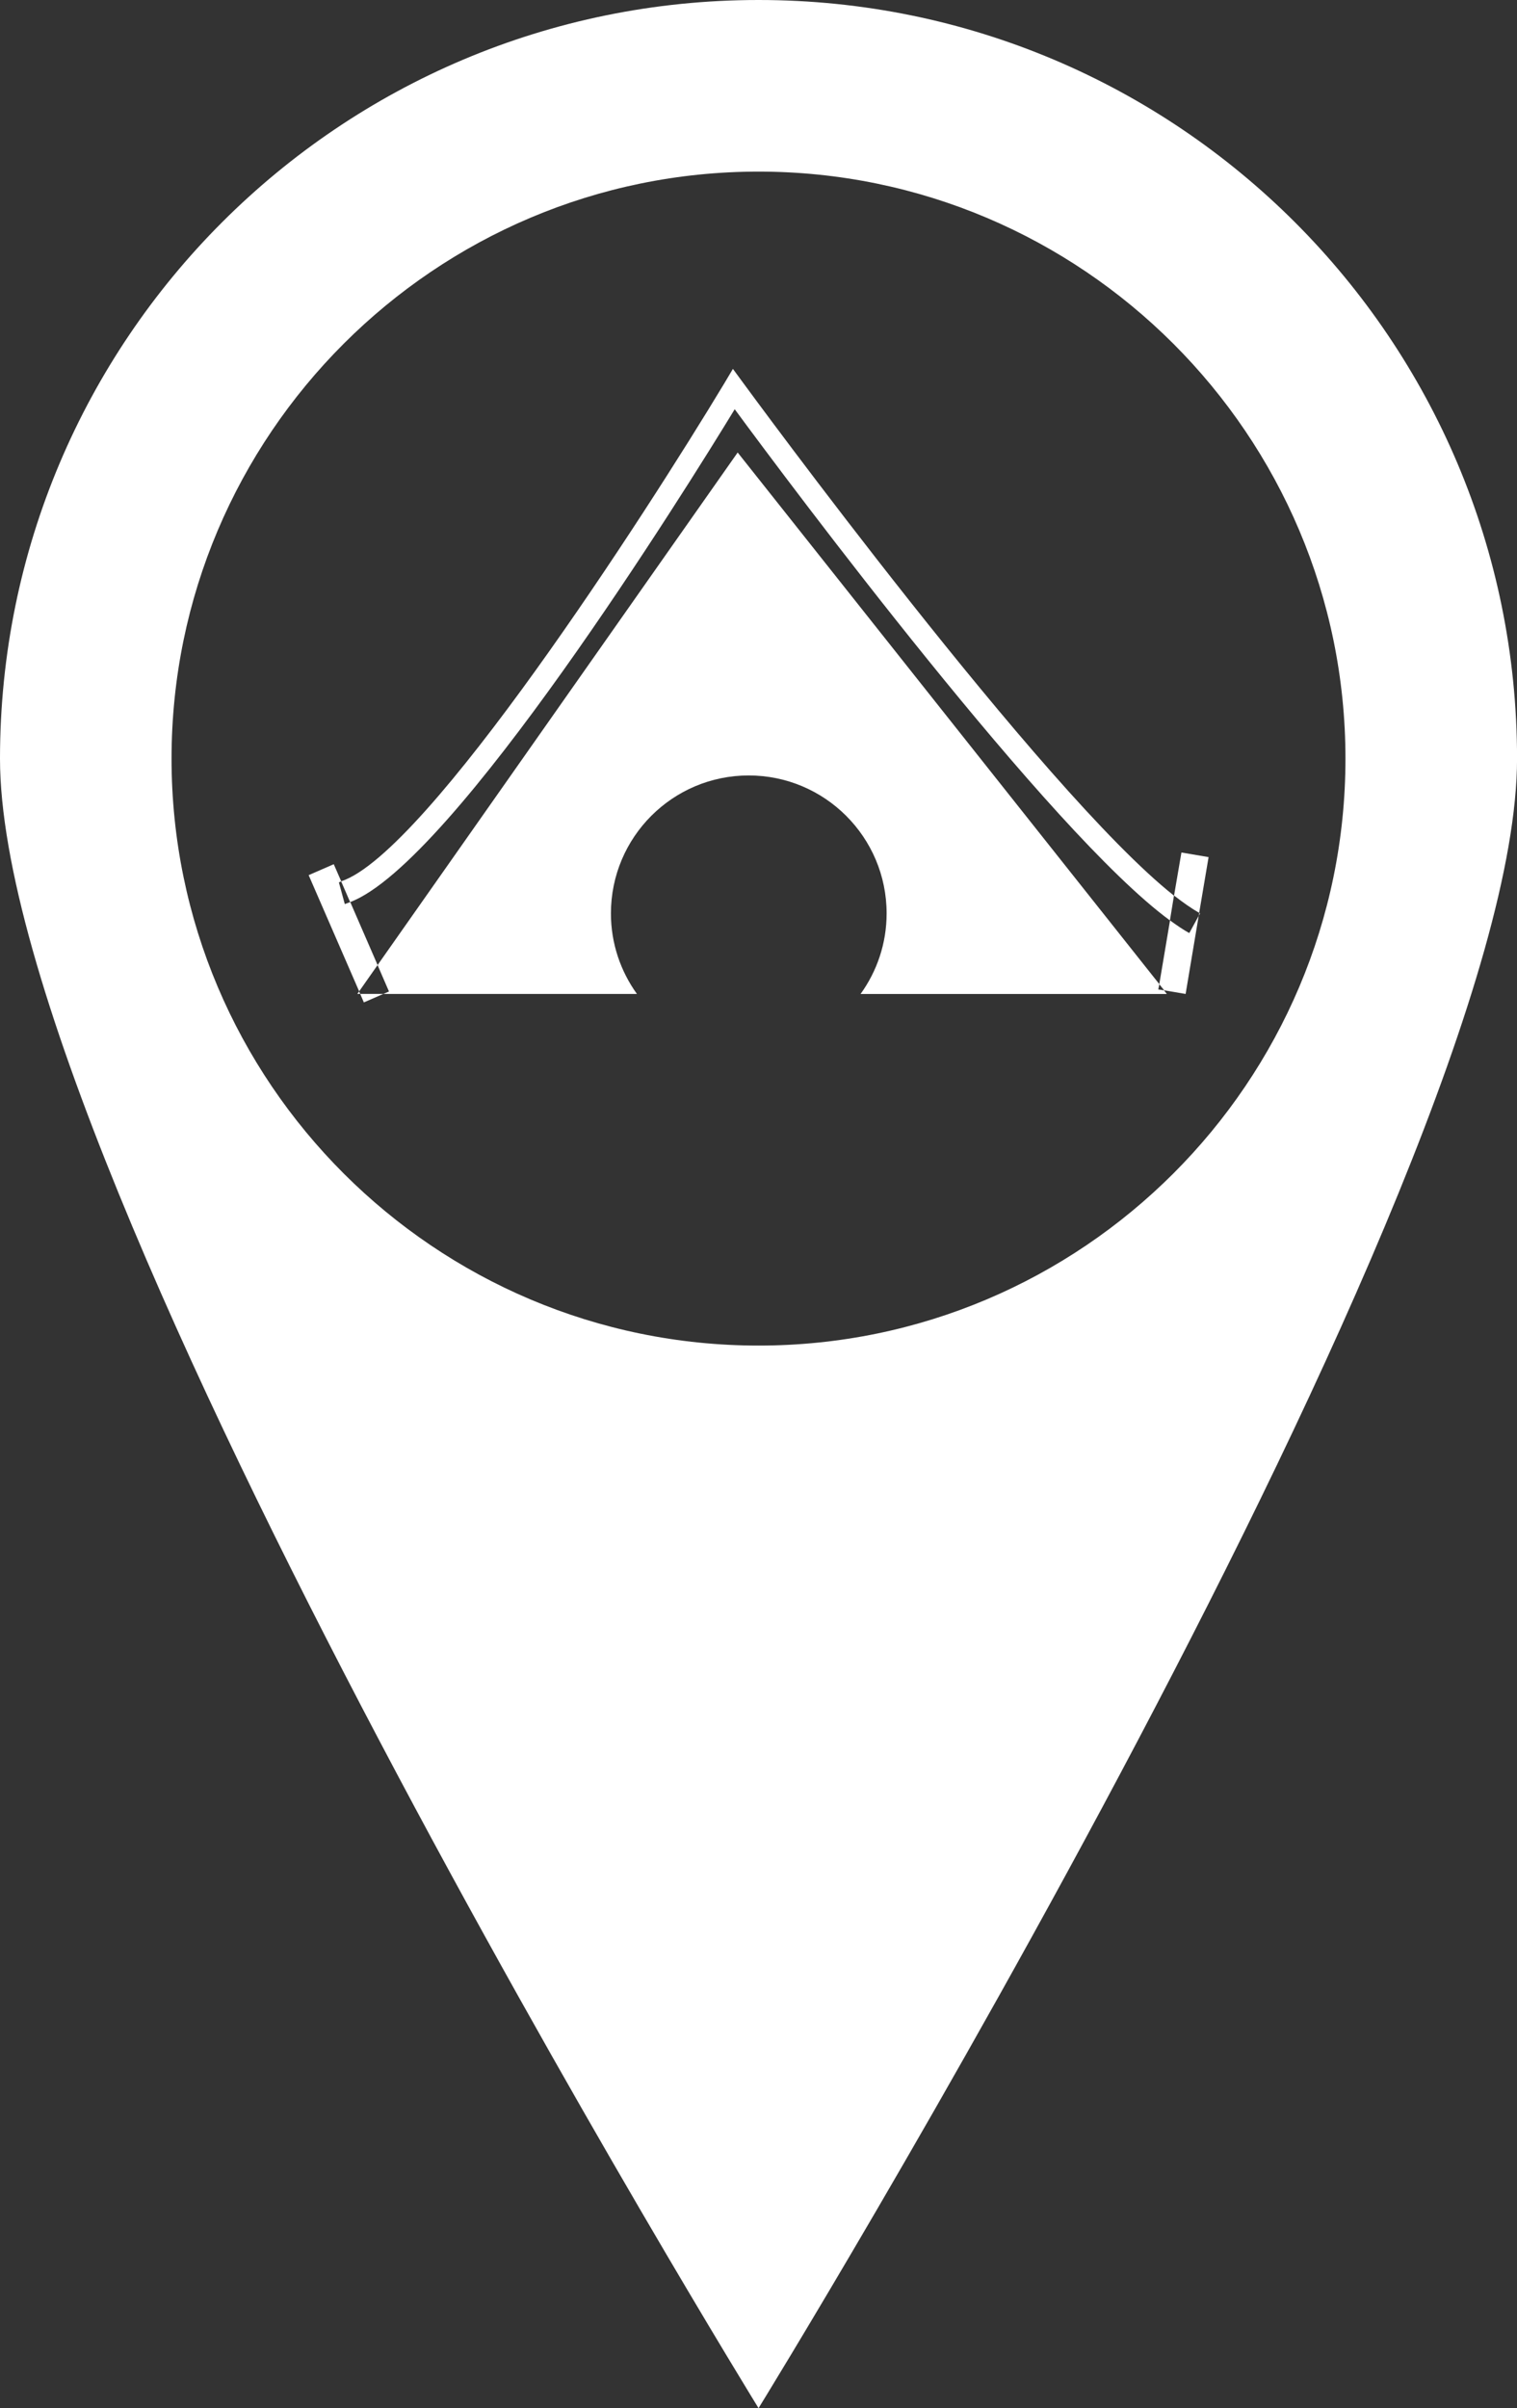 <?xml version="1.0" encoding="utf-8"?>
<!-- Generator: Adobe Illustrator 16.0.0, SVG Export Plug-In . SVG Version: 6.00 Build 0)  -->
<!DOCTYPE svg PUBLIC "-//W3C//DTD SVG 1.1//EN" "http://www.w3.org/Graphics/SVG/1.1/DTD/svg11.dtd">
<svg version="1.1" id="Capa_1" xmlns="http://www.w3.org/2000/svg" xmlns:xlink="http://www.w3.org/1999/xlink" x="0px" y="0px"
	 width="31.898px" height="50.632px" viewBox="0 0 31.898 50.632" enable-background="new 0 0 31.898 50.632" xml:space="preserve">
<rect x="0" y="0" width="31.898" height="50.632" fill="#333333" stroke="none"/>
<g>
	<g>
		<g>
			<path fill="#FFFFFF" d="M15.95,0C7.139,0,0,7.142,0,15.95c0,8.808,15.95,34.682,15.95,34.682S31.899,24.759,31.899,15.95
				C31.899,7.141,24.758,0,15.95,0z M15.95,28.291c-6.805,0-12.343-5.535-12.343-12.34C3.607,9.145,9.145,3.608,15.95,3.608
				c6.805,0,12.341,5.537,12.341,12.342C28.291,22.756,22.755,28.291,15.95,28.291z"/>
			<path fill="#FFFFFF" d="M24.378,20.693L15.511,9.514L7.939,20.291l0.24,0.555l-0.118,0.052h4.391h0.941
				c-0.343-0.477-0.547-1.061-0.547-1.693c0-1.602,1.296-2.901,2.897-2.901c1.601,0,2.9,1.3,2.9,2.901
				c0,0.633-0.204,1.217-0.548,1.694h6.44l-0.059-0.077l-0.121-0.019L24.378,20.693z"/>
			<polygon fill="#FFFFFF" points="7.513,20.897 7.574,20.897 7.551,20.846 			"/>
			<path fill="#FFFFFF" d="M25.413,18.021l-0.571-0.097l-0.155,0.905c0.194,0.151,0.372,0.275,0.528,0.364L25.413,18.021z"/>
			<path fill="#FFFFFF" d="M24.602,19.352l-0.226,1.342l0.104,0.128l0.45,0.076l0.275-1.642l-0.198,0.362
				C24.885,19.552,24.745,19.455,24.602,19.352z"/>
			<path fill="#FFFFFF" d="M7.365,18.966c-0.039,0.013-0.079,0.03-0.115,0.042l-0.124-0.455c0.014-0.004,0.034-0.017,0.049-0.023
				l-0.157-0.36L6.49,18.4l1.062,2.443L7.94,20.29L7.365,18.966z"/>
			<polygon fill="#FFFFFF" points="7.651,21.076 8.061,20.897 7.574,20.897 			"/>
			<path fill="#FFFFFF" d="M15.449,8.604c1.157,1.573,6.63,8.904,9.151,10.748l0.085-0.521c-2.784-2.203-8.995-10.696-9.064-10.789
				l-0.21-0.286L15.23,8.06c-1.645,2.732-6.254,9.878-8.057,10.47l0.189,0.437C9.537,18.142,14.424,10.285,15.449,8.604z"/>
			<path fill="#FFFFFF" d="M25.218,19.194l-0.012,0.062l0.027-0.052C25.228,19.202,25.224,19.196,25.218,19.194z"/>
		</g>
	</g>
</g>
</svg>
